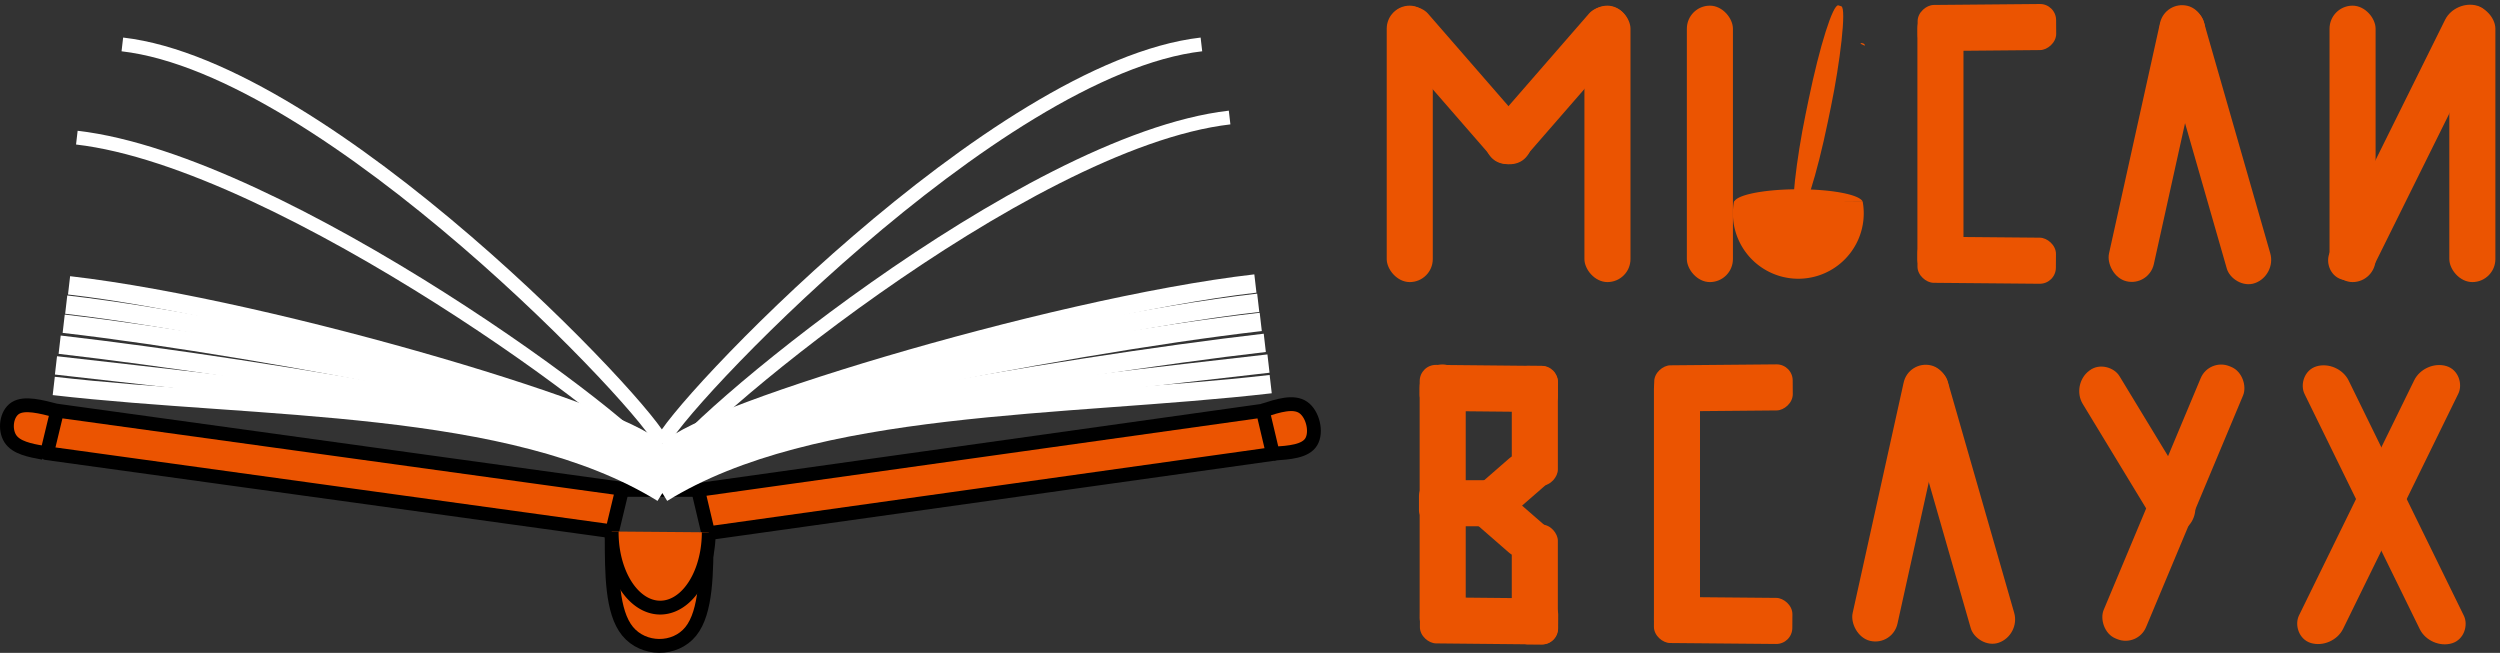 <?xml version="1.0" encoding="UTF-8" standalone="no"?>
<svg
   xmlns:dc="http://purl.org/dc/elements/1.1/"
   xmlns:cc="http://creativecommons.org/ns#"
   xmlns:rdf="http://www.w3.org/1999/02/22-rdf-syntax-ns#"
   xmlns:svg="http://www.w3.org/2000/svg"
   xmlns="http://www.w3.org/2000/svg"
   xmlns:sodipodi="http://sodipodi.sourceforge.net/DTD/sodipodi-0.dtd"
   xmlns:inkscape="http://www.inkscape.org/namespaces/inkscape"
   width="542.645"
   height="141.71"
   viewBox="0 0 143.575 37.494"
   version="1.1"
   id="svg4879"
   inkscape:version="1.0.1 (3bc2e813f5, 2020-09-07, custom)"
   sodipodi:docname="book_logo.svg">
  <rect x="0" y="0" width="143.575" height="37.494" fill="#333333" stroke="none"/>
  <defs
     id="defs4873">
    <inkscape:path-effect
       effect="bspline"
       id="path-effect2305"
       is_visible="true"
       lpeversion="1"
       weight="33.333"
       steps="2"
       helper_size="0"
       apply_no_weight="true"
       apply_with_weight="true"
       only_selected="false" />
    <inkscape:path-effect
       effect="skeletal"
       id="path-effect2301"
       is_visible="true"
       lpeversion="1"
       pattern="M 0,5 C 0,2.24 2.24,0 5,0 7.76,0 10,2.24 10,5 10,7.76 7.76,10 5,10 2.24,10 0,7.76 0,5 Z"
       copytype="single_stretched"
       prop_scale="1"
       scale_y_rel="false"
       spacing="0"
       normal_offset="0"
       tang_offset="0"
       prop_units="false"
       vertical_pattern="false"
       hide_knot="false"
       fuse_tolerance="0" />
    <inkscape:path-effect
       effect="skeletal"
       id="path-effect2297"
       is_visible="true"
       lpeversion="1"
       pattern="M 0,5 C 0,2.24 2.24,0 5,0 7.76,0 10,2.24 10,5 10,7.76 7.76,10 5,10 2.24,10 0,7.76 0,5 Z"
       copytype="single_stretched"
       prop_scale="1"
       scale_y_rel="false"
       spacing="0"
       normal_offset="0"
       tang_offset="0"
       prop_units="false"
       vertical_pattern="false"
       hide_knot="false"
       fuse_tolerance="0" />
    <inkscape:path-effect
       effect="skeletal"
       id="path-effect2293"
       is_visible="true"
       lpeversion="1"
       pattern="M 0,5 C 0,2.24 2.24,0 5,0 7.76,0 10,2.24 10,5 10,7.76 7.76,10 5,10 2.24,10 0,7.76 0,5 Z"
       copytype="single_stretched"
       prop_scale="1"
       scale_y_rel="false"
       spacing="0"
       normal_offset="0"
       tang_offset="0"
       prop_units="false"
       vertical_pattern="false"
       hide_knot="false"
       fuse_tolerance="0" />
    <inkscape:path-effect
       effect="powerstroke"
       id="path-effect2289"
       is_visible="true"
       lpeversion="1"
       offset_points="0,0.048"
       sort_points="true"
       interpolator_type="CubicBezierJohan"
       interpolator_beta="0.2"
       start_linecap_type="zerowidth"
       linejoin_type="extrp_arc"
       miter_limit="4"
       scale_width="1"
       end_linecap_type="zerowidth" />
    <inkscape:path-effect
       effect="bspline"
       id="path-effect1627"
       is_visible="true"
       lpeversion="1"
       weight="33.333"
       steps="2"
       helper_size="0"
       apply_no_weight="true"
       apply_with_weight="true"
       only_selected="false" />
    <inkscape:path-effect
       effect="bspline"
       id="path-effect1576"
       is_visible="true"
       lpeversion="1"
       weight="33.333"
       steps="2"
       helper_size="0"
       apply_no_weight="true"
       apply_with_weight="true"
       only_selected="false" />
    <inkscape:path-effect
       effect="bspline"
       id="path-effect1572"
       is_visible="true"
       lpeversion="1"
       weight="33.333"
       steps="2"
       helper_size="0"
       apply_no_weight="true"
       apply_with_weight="true"
       only_selected="false" />
    <inkscape:path-effect
       effect="bspline"
       id="path-effect1553"
       is_visible="true"
       lpeversion="1"
       weight="33.333"
       steps="2"
       helper_size="0"
       apply_no_weight="true"
       apply_with_weight="true"
       only_selected="false" />
    <inkscape:path-effect
       effect="bspline"
       id="path-effect1549"
       is_visible="true"
       lpeversion="1"
       weight="33.333"
       steps="2"
       helper_size="0"
       apply_no_weight="true"
       apply_with_weight="true"
       only_selected="false" />
    <inkscape:path-effect
       effect="powerstroke"
       id="path-effect1545"
       is_visible="true"
       lpeversion="1"
       offset_points="1,0.048"
       sort_points="true"
       interpolator_type="CubicBezierJohan"
       interpolator_beta="0.2"
       start_linecap_type="zerowidth"
       linejoin_type="extrp_arc"
       miter_limit="4"
       scale_width="1"
       end_linecap_type="zerowidth" />
    <inkscape:path-effect
       effect="powerstroke"
       id="path-effect1541"
       is_visible="true"
       lpeversion="1"
       offset_points="1,0.048"
       sort_points="true"
       interpolator_type="CubicBezierJohan"
       interpolator_beta="0.2"
       start_linecap_type="zerowidth"
       linejoin_type="extrp_arc"
       miter_limit="4"
       scale_width="1"
       end_linecap_type="zerowidth" />
    <inkscape:path-effect
       effect="powerstroke"
       id="path-effect1290"
       is_visible="true"
       lpeversion="1"
       offset_points="1,0.041"
       sort_points="true"
       interpolator_type="CubicBezierJohan"
       interpolator_beta="0.2"
       start_linecap_type="zerowidth"
       linejoin_type="extrp_arc"
       miter_limit="4"
       scale_width="1"
       end_linecap_type="zerowidth" />
  </defs>
  <sodipodi:namedview
     id="base"
     pagecolor="#ffffff"
     bordercolor="#666666"
     borderopacity="1.0"
     inkscape:pageopacity="0.0"
     inkscape:pageshadow="2"
     inkscape:zoom="0.35355339"
     inkscape:cx="645.51668"
     inkscape:cy="-152.47375"
     inkscape:document-units="px"
     inkscape:current-layer="layer12"
     inkscape:document-rotation="0"
     showgrid="false"
     units="px"
     inkscape:window-width="1920"
     inkscape:window-height="1018"
     inkscape:window-x="0"
     inkscape:window-y="36"
     inkscape:window-maximized="1"
     showguides="true" />
  <g
     inkscape:label="Фраза"
     inkscape:groupmode="layer"
     id="layer1"
     style="display:inline"
     transform="translate(-0.603,-13.632)">
    <g
       inkscape:groupmode="layer"
       id="layer8"
       inkscape:label="В слух"
       style="display:inline">
      <g
         inkscape:groupmode="layer"
         id="layer11"
         inkscape:label="Х"
         style="display:inline">
        <rect
           style="display:inline;opacity:1;mix-blend-mode:normal;fill:#eb5401;fill-opacity:1;fill-rule:evenodd;stroke:none;stroke-width:0.266;stroke-miterlimit:4;stroke-dasharray:none;stroke-opacity:1"
           id="rect5451-75-2-3-56-9-9"
           width="2.648"
           height="17.708"
           x="142.512"
           y="-8.177"
           ry="1.335"
           transform="matrix(0.956,0.292,-0.44,0.898,0,0)" />
        <rect
           style="display:inline;opacity:1;mix-blend-mode:normal;fill:#eb5401;fill-opacity:1;fill-rule:evenodd;stroke:none;stroke-width:0.266;stroke-miterlimit:4;stroke-dasharray:none;stroke-opacity:1"
           id="rect5451-75-2-3-56-9-7"
           width="2.648"
           height="17.708"
           x="104.804"
           y="-90.829"
           ry="1.335"
           transform="matrix(0.956,-0.292,-0.44,-0.898,0,0)" />
      </g>
      <g
         inkscape:groupmode="layer"
         id="layer10"
         inkscape:label="У"
         style="display:inline">
        <rect
           style="display:inline;opacity:1;fill:#eb5401;fill-opacity:1;fill-rule:evenodd;stroke:none;stroke-width:0.265;stroke-miterlimit:4;stroke-dasharray:none;stroke-opacity:1"
           id="rect1097-3-6-1"
           width="2.646"
           height="10.615"
           x="84.097"
           y="101.183"
           ry="1.3"
           transform="matrix(0.797,-0.604,0.519,0.855,0,0)" />
        <rect
           style="display:inline;opacity:1;mix-blend-mode:normal;fill:#eb5401;fill-opacity:1;fill-rule:evenodd;stroke:none;stroke-width:0.265;stroke-miterlimit:4;stroke-dasharray:none;stroke-opacity:1"
           id="rect1365-7"
           width="2.627"
           height="16.956"
           x="130.771"
           y="-16.534"
           ry="1.259"
           transform="matrix(0.926,0.378,-0.386,0.922,0,0)" />
      </g>
      <g
         inkscape:groupmode="layer"
         id="g1369"
         inkscape:label="Л"
         style="display:inline">
        <rect
           style="display:inline;opacity:1;mix-blend-mode:normal;fill:#eb5401;fill-opacity:1;fill-rule:evenodd;stroke:none;stroke-width:0.265;stroke-miterlimit:4;stroke-dasharray:none;stroke-opacity:1"
           id="rect1365"
           width="2.646"
           height="16.209"
           x="115.034"
           y="7.928"
           ry="1.323"
           transform="matrix(0.973,0.231,-0.216,0.976,0,0)" />
        <rect
           style="display:inline;opacity:1;mix-blend-mode:normal;fill:#eb5401;fill-opacity:1;fill-rule:evenodd;stroke:none;stroke-width:0.265;stroke-miterlimit:4;stroke-dasharray:none;stroke-opacity:1"
           id="rect1367"
           width="2.646"
           height="16.492"
           x="95.832"
           y="69.664"
           ry="1.323"
           transform="matrix(0.943,-0.332,0.276,0.961,0,0)" />
      </g>
      <g
         inkscape:groupmode="layer"
         id="g1346"
         inkscape:label="С"
         style="display:inline">
        <rect
           style="opacity:1;mix-blend-mode:normal;fill:#eb5401;fill-opacity:1;fill-rule:evenodd;stroke:none;stroke-width:0.265;stroke-miterlimit:4;stroke-dasharray:none;stroke-opacity:1"
           id="rect1340"
           width="2.646"
           height="15.875"
           x="95.588"
           y="34.649"
           ry="1.323" />
        <rect
           style="opacity:1;mix-blend-mode:normal;fill:#eb5401;fill-opacity:1;fill-rule:evenodd;stroke:none;stroke-width:0.265;stroke-miterlimit:4;stroke-dasharray:none;stroke-opacity:1"
           id="rect1342"
           width="2.646"
           height="7.949"
           x="47.043"
           y="95.88"
           ry="0.928"
           transform="matrix(-0.006,1,1,0.009,0,0)" />
        <rect
           style="opacity:1;fill:#eb5401;fill-opacity:1;fill-rule:evenodd;stroke:none;stroke-width:0.265;stroke-miterlimit:4;stroke-dasharray:none;stroke-opacity:1"
           id="rect1344"
           width="2.646"
           height="7.953"
           x="-38.125"
           y="95.386"
           ry="0.928"
           transform="matrix(-0.006,-1,1,-0.009,0,0)" />
      </g>
      <g
         inkscape:groupmode="layer"
         id="layer9"
         inkscape:label="В"
         style="display:inline">
        <rect
           style="display:inline;opacity:1;mix-blend-mode:normal;fill:#eb5401;fill-opacity:1;fill-rule:evenodd;stroke:none;stroke-width:0.265;stroke-miterlimit:4;stroke-dasharray:none;stroke-opacity:1"
           id="rect1340-9"
           width="2.646"
           height="15.875"
           x="82.133"
           y="34.565"
           ry="1.323" />
        <rect
           style="display:inline;opacity:1;fill:#eb5401;fill-opacity:1;fill-rule:nonzero;stroke:none;stroke-width:0.265;stroke-miterlimit:4;stroke-dasharray:none;stroke-opacity:1"
           id="rect1259-1"
           width="2.646"
           height="6.879"
           x="87.425"
           y="-41.523"
           ry="0.926"
           transform="scale(1,-1)" />
        <rect
           style="display:inline;opacity:1;fill:#eb5401;fill-opacity:1;fill-rule:nonzero;stroke:none;stroke-width:0.271;stroke-miterlimit:4;stroke-dasharray:none;stroke-opacity:1"
           id="rect1291-2"
           width="2.646"
           height="5.556"
           x="91.505"
           y="8.423"
           ry="1.256"
           transform="matrix(0.849,0.528,0.754,-0.657,0,0)" />
        <rect
           style="opacity:1;fill:#eb5401;fill-opacity:1;fill-rule:evenodd;stroke:none;stroke-width:0.265;stroke-miterlimit:4;stroke-dasharray:none;stroke-opacity:1"
           id="rect1097-3-6-0"
           width="2.646"
           height="7.938"
           x="33.755"
           y="82.31"
           ry="0.933"
           transform="matrix(-0.005,1,1,0.01,0,0)" />
        <rect
           style="opacity:1;fill:#eb5401;fill-opacity:1;fill-rule:nonzero;stroke:none;stroke-width:0.265;stroke-miterlimit:4;stroke-dasharray:none;stroke-opacity:1"
           id="rect1259"
           width="2.646"
           height="6.879"
           x="87.424"
           y="43.758"
           ry="0.926" />
        <rect
           style="opacity:1;fill:#eb5401;fill-opacity:1;fill-rule:nonzero;stroke:none;stroke-width:0.271;stroke-miterlimit:4;stroke-dasharray:none;stroke-opacity:1"
           id="rect1291"
           width="2.646"
           height="5.556"
           x="24.191"
           y="84.192"
           ry="1.256"
           transform="matrix(0.849,-0.528,0.754,0.657,0,0)" />
        <rect
           style="opacity:1;fill:#eb5401;fill-opacity:1;fill-rule:nonzero;stroke:none;stroke-width:0.265;stroke-miterlimit:4;stroke-dasharray:none;stroke-opacity:1"
           id="rect1278"
           width="5.292"
           height="2.646"
           x="82.094"
           y="41.21"
           ry="0.926" />
        <rect
           style="opacity:1;fill:#eb5401;fill-opacity:1;fill-rule:evenodd;stroke:none;stroke-width:0.265;stroke-miterlimit:4;stroke-dasharray:none;stroke-opacity:1"
           id="rect1097-3-6-9"
           width="2.646"
           height="7.938"
           x="47.103"
           y="82.392"
           ry="0.926"
           transform="matrix(-0.005,1,1,0.01,0,0)" />
      </g>
    </g>
    <g
       inkscape:groupmode="layer"
       id="layer4"
       inkscape:label="Мысли"
       style="display:inline">
      <g
         inkscape:groupmode="layer"
         id="layer7"
         inkscape:label="И"
         style="display:inline">
        <rect
           style="opacity:1;mix-blend-mode:normal;fill:#eb5401;fill-opacity:1;fill-rule:evenodd;stroke:none;stroke-width:0.265;stroke-miterlimit:4;stroke-dasharray:none;stroke-opacity:1"
           id="rect5451-75-2-3-56"
           width="2.646"
           height="15.875"
           x="134.388"
           y="13.957"
           ry="1.323" />
        <rect
           style="opacity:1;mix-blend-mode:normal;fill:#eb5401;fill-opacity:1;fill-rule:evenodd;stroke:none;stroke-width:0.265;stroke-miterlimit:4;stroke-dasharray:none;stroke-opacity:1"
           id="rect5451-75-2-3-2"
           width="2.646"
           height="15.875"
           x="141.267"
           y="13.957"
           ry="1.323" />
        <rect
           style="opacity:1;mix-blend-mode:normal;fill:#eb5401;fill-opacity:1;fill-rule:evenodd;stroke:none;stroke-width:0.266;stroke-miterlimit:4;stroke-dasharray:none;stroke-opacity:1"
           id="rect5451-75-2-3-56-9"
           width="2.646"
           height="17.543"
           x="134.831"
           y="-28.331"
           ry="1.323"
           transform="matrix(0.957,0.289,-0.444,0.896,0,0)" />
      </g>
      <g
         inkscape:groupmode="layer"
         id="layer6"
         inkscape:label="Л"
         style="display:inline">
        <rect
           style="display:inline;opacity:1;mix-blend-mode:normal;fill:#eb5401;fill-opacity:1;fill-rule:evenodd;stroke:none;stroke-width:0.265;stroke-miterlimit:4;stroke-dasharray:none;stroke-opacity:1"
           id="rect5451-75-2-3-5"
           width="2.646"
           height="16.209"
           x="124.948"
           y="-15.577"
           ry="1.323"
           transform="matrix(0.973,0.231,-0.216,0.976,0,0)" />
        <rect
           style="display:inline;opacity:1;mix-blend-mode:normal;fill:#eb5401;fill-opacity:1;fill-rule:evenodd;stroke:none;stroke-width:0.265;stroke-miterlimit:4;stroke-dasharray:none;stroke-opacity:1"
           id="rect5451-75-2-3-3"
           width="2.646"
           height="16.492"
           x="115.706"
           y="55.043"
           ry="1.323"
           transform="matrix(0.943,-0.332,0.276,0.961,0,0)" />
      </g>
      <g
         inkscape:groupmode="layer"
         id="layer3"
         inkscape:label="С"
         style="display:inline">
        <rect
           style="opacity:1;mix-blend-mode:normal;fill:#eb5401;fill-opacity:1;fill-rule:evenodd;stroke:none;stroke-width:0.265;stroke-miterlimit:4;stroke-dasharray:none;stroke-opacity:1"
           id="rect5451-75-2-3"
           width="2.646"
           height="15.875"
           x="110.719"
           y="13.957"
           ry="1.323" />
        <rect
           style="opacity:1;mix-blend-mode:normal;fill:#eb5401;fill-opacity:1;fill-rule:evenodd;stroke:none;stroke-width:0.265;stroke-miterlimit:4;stroke-dasharray:none;stroke-opacity:1"
           id="rect1097-3-6-7"
           width="2.646"
           height="7.949"
           x="26.221"
           y="110.891"
           ry="0.928"
           transform="matrix(-0.006,1,1,0.009,0,0)" />
        <rect
           style="opacity:1;fill:#eb5401;fill-opacity:1;fill-rule:evenodd;stroke:none;stroke-width:0.265;stroke-miterlimit:4;stroke-dasharray:none;stroke-opacity:1"
           id="rect1097-3-6"
           width="2.646"
           height="7.953"
           x="-17.567"
           y="110.637"
           ry="0.928"
           transform="matrix(-0.006,-1,1,-0.009,0,0)" />
      </g>
      <g
         inkscape:groupmode="layer"
         id="layer2"
         inkscape:label="Ы"
         style="display:inline;opacity:1;mix-blend-mode:normal">
        <path
           style="font-variation-settings:normal;opacity:1;vector-effect:none;fill:#eb5401;fill-opacity:1;fill-rule:evenodd;stroke:none;stroke-width:0.265;stroke-linecap:butt;stroke-linejoin:miter;stroke-miterlimit:4;stroke-dasharray:none;stroke-dashoffset:0;stroke-opacity:1;stop-color:#000000;stop-opacity:1"
           id="path920"
           sodipodi:type="arc"
           sodipodi:cx="103.88797"
           sodipodi:cy="25.278242"
           sodipodi:rx="3.7010157"
           sodipodi:ry="0.77746952"
           sodipodi:start="3.1411113"
           sodipodi:end="6.2111829"
           sodipodi:arc-type="arc"
           d="m 100.187,25.279 a 3.701,0.777 0 0 1 3.567,-0.777 3.701,0.777 0 0 1 3.826,0.721"
           sodipodi:open="true" />
        <rect
           style="opacity:1;fill:#eb5401;fill-opacity:1;fill-rule:nonzero;stroke:none;stroke-width:0.265;stroke-miterlimit:4;stroke-dasharray:none;stroke-opacity:1"
           id="rect918"
           width="1.346"
           height="12.283"
           x="106.767"
           y="-18.657"
           ry="5.696"
           rx="0.586"
           transform="matrix(0.954,0.3,-0.202,0.979,0,0)" />
        <path
           style="font-variation-settings:normal;opacity:1;vector-effect:none;fill:#eb5401;fill-opacity:1;fill-rule:evenodd;stroke:none;stroke-width:0.265;stroke-linecap:butt;stroke-linejoin:miter;stroke-miterlimit:4;stroke-dasharray:none;stroke-dashoffset:0;stroke-opacity:1;stop-color:#000000;stop-opacity:1"
           id="path1284"
           sodipodi:type="arc"
           sodipodi:cx="103.88135"
           sodipodi:cy="25.884138"
           sodipodi:rx="3.7568207"
           sodipodi:ry="3.756042"
           sodipodi:start="6.1060573"
           sodipodi:end="3.3241396"
           sodipodi:open="true"
           sodipodi:arc-type="chord"
           d="m 107.579,25.222 a 3.757,3.756 0 0 1 -1.637,3.802 3.757,3.756 0 0 1 -4.14,-0.011 3.757,3.756 0 0 1 -1.616,-3.811 z" />
        <rect
           style="opacity:1;fill:#eb5401;fill-opacity:1;fill-rule:evenodd;stroke:none;stroke-width:0.265;stroke-miterlimit:4;stroke-dasharray:none;stroke-opacity:1"
           id="rect5451-75-2"
           width="2.646"
           height="15.875"
           x="97.479"
           y="13.957"
           ry="1.323" />
        <path
           style="font-variation-settings:normal;opacity:1;vector-effect:none;fill:#eb5401;fill-opacity:1;fill-rule:evenodd;stroke:none;stroke-width:0.265;stroke-linecap:butt;stroke-linejoin:miter;stroke-miterlimit:4;stroke-dasharray:none;stroke-dashoffset:0;stroke-opacity:1;stop-color:#000000;stop-opacity:1"
           id="path1292"
           sodipodi:type="arc"
           sodipodi:cx="-103.05635"
           sodipodi:cy="30.281128"
           sodipodi:rx="0.13374084"
           sodipodi:ry="0.067662835"
           sodipodi:start="6.1060518"
           sodipodi:end="3.3241366"
           sodipodi:open="true"
           sodipodi:arc-type="chord"
           d="m -102.925,30.269 a 0.134,0.068 0 0 1 -0.058,0.068 0.134,0.068 0 0 1 -0.147,-2.02e-4 0.134,0.068 0 0 1 -0.058,-0.069 z"
           transform="matrix(-0.909,-0.418,0.459,-0.888,0,0)" />
      </g>
      <g
         inkscape:groupmode="layer"
         id="layer5"
         inkscape:label="М"
         style="display:inline">
        <rect
           style="display:inline;opacity:1;mix-blend-mode:normal;fill:#eb5401;fill-opacity:1;fill-rule:evenodd;stroke:none;stroke-width:0.265;stroke-miterlimit:4;stroke-dasharray:none;stroke-opacity:1"
           id="rect1340-3"
           width="2.646"
           height="15.875"
           x="80.242"
           y="13.957"
           ry="1.323" />
        <rect
           style="opacity:1;fill:#eb5401;fill-opacity:1;fill-rule:evenodd;stroke:none;stroke-width:0.265;stroke-miterlimit:4;stroke-dasharray:none;stroke-opacity:1"
           id="rect1097"
           width="2.646"
           height="11.254"
           x="50.223"
           y="63.77"
           ry="1.323"
           transform="rotate(-41.02)" />
        <rect
           style="opacity:1;fill:#eb5401;fill-opacity:1;fill-rule:evenodd;stroke:none;stroke-width:0.265;stroke-miterlimit:4;stroke-dasharray:none;stroke-opacity:1"
           id="rect1097-3"
           width="2.646"
           height="11.254"
           x="78.807"
           y="39.521"
           ry="1.323"
           transform="matrix(0.754,0.656,0.656,-0.754,0,0)" />
        <rect
           style="opacity:1;fill:#eb5401;fill-opacity:1;fill-rule:evenodd;stroke:none;stroke-width:0.265;stroke-miterlimit:4;stroke-dasharray:none;stroke-opacity:1"
           id="rect5451-75"
           width="2.646"
           height="15.875"
           x="91.596"
           y="13.957"
           ry="1.323" />
      </g>
    </g>
  </g>
  <g
     inkscape:groupmode="layer"
     id="layer12"
     inkscape:label="Книга"
     style="display:inline"
     transform="translate(-0.603,-13.632)">
    <g
       inkscape:groupmode="layer"
       id="layer15"
       inkscape:label="Обложка левая"
       style="display:inline">
      <path
         style="display:inline;fill:#eb5401;fill-opacity:1;stroke:#000000;stroke-width:0.794;stroke-linecap:butt;stroke-linejoin:miter;stroke-miterlimit:4;stroke-dasharray:none;stroke-opacity:1"
         d="M 3.094,39.639 C 2.313,39.493 1.532,39.348 1.194,38.823 0.857,38.299 0.964,37.397 1.487,37.067 c 0.522,-0.33 1.457,-0.086 2.392,0.158"
         id="path1551"
         sodipodi:nodetypes="cccc"
         inkscape:original-d="M 3.0940514,39.638542 C 2.313197,39.493598 1.5315709,39.348294 0.74915128,39.202628 0.85717839,38.298863 0.96469073,37.396933 1.0722232,36.492349 2.008822,36.73708 2.9439535,36.981232 3.878452,37.225023"
         inkscape:path-effect="#path-effect1553" />
      <rect
         style="display:inline;opacity:1;fill:#eb5401;fill-opacity:1;fill-rule:nonzero;stroke:#000000;stroke-width:0.796;stroke-miterlimit:4;stroke-dasharray:none;stroke-opacity:1"
         id="rect1654"
         width="32.751"
         height="2.513"
         x="12.547"
         y="36.521"
         ry="0.001"
         transform="matrix(0.991,0.137,-0.234,0.972,1.1512971e-8,1.0688362e-7)" />
    </g>
    <g
       inkscape:groupmode="layer"
       id="layer14"
       inkscape:label="Обложка правая"
       style="display:inline">
      <path
         style="display:inline;fill:#eb5401;fill-opacity:1;stroke:#000000;stroke-width:0.794;stroke-linecap:butt;stroke-linejoin:miter;stroke-miterlimit:4;stroke-dasharray:none;stroke-opacity:1"
         d="m 73.741,39.687 c 0.914,-0.063 1.829,-0.127 2.166,-0.68 0.337,-0.553 0.096,-1.594 -0.461,-1.977 -0.556,-0.383 -1.425,-0.106 -2.294,0.172"
         id="path1551-0"
         inkscape:path-effect="#path-effect1627"
         inkscape:original-d="m 73.741265,39.687431 c 0.914317,-0.063 1.829322,-0.126337 2.74506,-0.190004 -0.241847,-1.043347 -0.483162,-2.083524 -0.725556,-3.127477 -0.869978,0.278106 -1.739172,0.555613 -2.607736,0.83257"
         sodipodi:nodetypes="cccc" />
      <rect
         style="display:inline;opacity:1;fill:#eb5401;fill-opacity:1;fill-rule:nonzero;stroke:#000000;stroke-width:0.795;stroke-miterlimit:4;stroke-dasharray:none;stroke-opacity:1"
         id="rect1654-1"
         width="32.757"
         height="2.554"
         x="30.129"
         y="-49.789"
         ry="0.001"
         transform="matrix(0.99,-0.139,-0.23,-0.973,1.1512971e-8,1.0688362e-7)" />
    </g>
    <g
       inkscape:groupmode="layer"
       id="layer13"
       inkscape:label="Корень"
       style="display:inline">
      <path
         style="fill:#eb5401;fill-opacity:1;stroke:#000000;stroke-width:0.794;stroke-linecap:butt;stroke-linejoin:miter;stroke-miterlimit:4;stroke-dasharray:none;stroke-opacity:1"
         d="m 35.732,44.395 c 0.003,2.192 0.005,4.381 0.913,5.489 0.908,1.107 2.72,1.132 3.627,0.011 0.907,-1.121 0.909,-3.388 0.912,-5.656"
         id="path1547"
         inkscape:path-effect="#path-effect1549"
         inkscape:original-d="m 35.732036,44.394849 c 0.0031,2.191636 0.0057,4.381423 0.0083,6.57192 1.812849,0.0247 3.625168,0.04901 5.437066,0.07293 0.0027,-2.26598 0.005,-4.532851 0.0071,-6.800722"
         sodipodi:nodetypes="cccc" />
      <path
         style="opacity:1;fill:#eb5401;fill-opacity:1;fill-rule:nonzero;stroke:#000000;stroke-width:0.794;stroke-miterlimit:4;stroke-dasharray:none;stroke-opacity:1"
         id="path1629"
         sodipodi:type="arc"
         sodipodi:cx="38.519154"
         sodipodi:cy="44.203175"
         sodipodi:rx="2.7871137"
         sodipodi:ry="4.3240571"
         sodipodi:start="0"
         sodipodi:end="3.1525757"
         sodipodi:arc-type="arc"
         d="m 41.306,44.203 a 2.787,4.324 0 0 1 -1.402,3.753 2.787,4.324 0 0 1 -2.796,-0.024 2.787,4.324 0 0 1 -1.376,-3.776"
         sodipodi:open="true" />
      <rect
         style="display:inline;opacity:1;fill:#eb5401;fill-opacity:1;fill-rule:nonzero;stroke:#000000;stroke-width:0.794;stroke-miterlimit:4;stroke-dasharray:none;stroke-opacity:1"
         id="rect1671"
         width="4.395"
         height="0.054"
         x="36.321"
         y="41.713"
         ry="0.001" />
    </g>
    <g
       inkscape:groupmode="layer"
       id="layer16"
       inkscape:label="Страницы"
       style="display:inline;opacity:1">
      <path
         style="display:inline;opacity:1;fill:none;fill-opacity:0.315;stroke:#ffffff;stroke-width:1.058;stroke-linecap:butt;stroke-linejoin:miter;stroke-miterlimit:4;stroke-dasharray:none;stroke-opacity:1"
         d="M 38.642,41.949 C 29.979,36.597 15.547,37.164 3.69,35.797"
         id="path2307-0"
         sodipodi:nodetypes="cc" />
      <path
         style="display:inline;opacity:1;fill:none;fill-opacity:0.315;stroke:#ffffff;stroke-width:1.058;stroke-linecap:butt;stroke-linejoin:miter;stroke-miterlimit:4;stroke-dasharray:none;stroke-opacity:1"
         d="M 38.466,41.062 C 35.588,37.959 15.674,35.983 3.817,34.616"
         id="path2307-0-6"
         sodipodi:nodetypes="cc" />
      <path
         style="display:inline;opacity:1;fill:none;fill-opacity:0.315;stroke:#ffffff;stroke-width:1.058;stroke-linecap:butt;stroke-linejoin:miter;stroke-miterlimit:4;stroke-dasharray:none;stroke-opacity:1"
         d="M 38.262,40.265 C 37.739,38.495 15.886,34.794 4.029,33.427"
         id="path2307-0-6-3-2-0"
         sodipodi:nodetypes="cc" />
      <path
         style="display:inline;opacity:1;fill:none;fill-opacity:0.315;stroke:#ffffff;stroke-width:1.058;stroke-linecap:butt;stroke-linejoin:miter;stroke-miterlimit:4;stroke-dasharray:none;stroke-opacity:1"
         d="M 38.318,39.624 C 37.795,37.854 16.263,32.492 4.406,31.125"
         id="path2307-0-6-3-2-0-6"
         sodipodi:nodetypes="cc" />
      <path
         style="display:inline;opacity:1;fill:none;fill-opacity:0.315;stroke:#ffffff;stroke-width:1.058;stroke-linecap:butt;stroke-linejoin:miter;stroke-miterlimit:4;stroke-dasharray:none;stroke-opacity:1"
         d="M 38.318,39.624 C 37.795,37.854 16.118,33.591 4.261,32.224"
         id="path2307-0-6-3-2-0-1"
         sodipodi:nodetypes="cc" />
      <path
         style="display:inline;opacity:1;fill:none;fill-opacity:0.315;stroke:#ffffff;stroke-width:1.058;stroke-linecap:butt;stroke-linejoin:miter;stroke-miterlimit:4;stroke-dasharray:none;stroke-opacity:1"
         d="m 38.642,41.949 c 8.663,-5.352 23.08,-4.89 34.937,-6.257"
         id="path2307-0-5"
         sodipodi:nodetypes="cc" />
      <path
         style="display:inline;opacity:1;fill:none;fill-opacity:0.315;stroke:#ffffff;stroke-width:1.058;stroke-linecap:butt;stroke-linejoin:miter;stroke-miterlimit:4;stroke-dasharray:none;stroke-opacity:1"
         d="m 38.818,41.062 c 2.878,-3.103 22.777,-5.184 34.634,-6.55"
         id="path2307-0-6-4"
         sodipodi:nodetypes="cc" />
      <path
         style="display:inline;opacity:1;fill:none;fill-opacity:0.315;stroke:#ffffff;stroke-width:1.058;stroke-linecap:butt;stroke-linejoin:miter;stroke-miterlimit:4;stroke-dasharray:none;stroke-opacity:1"
         d="M 39.022,40.265 C 39.545,38.495 61.383,34.688 73.24,33.322"
         id="path2307-0-6-3-2-0-7"
         sodipodi:nodetypes="cc" />
      <path
         style="display:inline;opacity:1;fill:none;fill-opacity:0.315;stroke:#ffffff;stroke-width:1.058;stroke-linecap:butt;stroke-linejoin:miter;stroke-miterlimit:4;stroke-dasharray:none;stroke-opacity:1"
         d="M 38.967,39.624 C 39.49,37.854 61.006,32.386 72.863,31.02"
         id="path2307-0-6-3-2-0-6-6"
         sodipodi:nodetypes="cc" />
      <path
         style="display:inline;opacity:1;fill:none;fill-opacity:0.315;stroke:#ffffff;stroke-width:1.058;stroke-linecap:butt;stroke-linejoin:miter;stroke-miterlimit:4;stroke-dasharray:none;stroke-opacity:1"
         d="M 38.967,39.624 C 39.49,37.854 61.151,33.486 73.008,32.119"
         id="path2307-0-6-3-2-0-1-5"
         sodipodi:nodetypes="cc" />
      <path
         style="display:inline;opacity:1;fill:none;fill-opacity:0.315;stroke:#ffffff;stroke-width:1.058;stroke-linecap:butt;stroke-linejoin:miter;stroke-miterlimit:4;stroke-dasharray:none;stroke-opacity:1"
         d="M 38.967,39.624 C 39.49,37.854 60.843,31.28 72.7,29.914"
         id="path2307-0-6-3-2-0-5-6"
         sodipodi:nodetypes="cc" />
      <path
         style="display:inline;opacity:1;fill:none;fill-opacity:0.315;stroke:#ffffff;stroke-width:1.058;stroke-linecap:butt;stroke-linejoin:miter;stroke-miterlimit:4;stroke-dasharray:none;stroke-opacity:1"
         d="m 38.642,41.949 -0.028,-2.866 v 0"
         id="path2447" />
      <path
         style="display:inline;opacity:1;fill:none;fill-opacity:0.315;stroke:#ffffff;stroke-width:1.058;stroke-linecap:butt;stroke-linejoin:miter;stroke-miterlimit:4;stroke-dasharray:none;stroke-opacity:1"
         d="M 38.318,39.624 C 37.795,37.854 16.426,31.385 4.569,30.019"
         id="path2307-0-6-3-2-0-5"
         sodipodi:nodetypes="cc" />
      <path
         style="display:inline;opacity:1;fill:none;fill-opacity:0.315;stroke:#ffffff;stroke-width:0.794;stroke-linecap:butt;stroke-linejoin:miter;stroke-miterlimit:4;stroke-dasharray:none;stroke-opacity:1"
         d="M 38.615,39.084 C 38.092,37.314 19.486,17.549 7.629,16.183"
         id="path2307-0-6-3-2-0-5-9"
         sodipodi:nodetypes="cc" />
      <path
         style="display:inline;opacity:1;fill:none;fill-opacity:0.315;stroke:#ffffff;stroke-width:0.794;stroke-linecap:butt;stroke-linejoin:miter;stroke-miterlimit:4;stroke-dasharray:none;stroke-opacity:1"
         d="M 38.615,39.084 C 39.138,37.314 57.743,17.549 69.6,16.183"
         id="path2307-0-6-3-2-0-5-9-3"
         sodipodi:nodetypes="cc" />
      <path
         style="display:inline;opacity:1;fill:none;fill-opacity:0.315;stroke:#ffffff;stroke-width:0.794;stroke-linecap:butt;stroke-linejoin:miter;stroke-miterlimit:4;stroke-dasharray:none;stroke-opacity:1"
         d="M 39.022,40.265 C 39.545,38.495 59.362,21.748 71.219,20.381"
         id="path2307-0-6-3-2-0-5-9-3-7"
         sodipodi:nodetypes="cc" />
      <path
         style="display:inline;opacity:1;fill:none;fill-opacity:0.315;stroke:#ffffff;stroke-width:0.794;stroke-linecap:butt;stroke-linejoin:miter;stroke-miterlimit:4;stroke-dasharray:none;stroke-opacity:1"
         d="M 38.262,40.265 C 37.739,38.495 16.874,22.903 5.016,21.537"
         id="path2307-0-6-3-2-0-5-9-3-7-4"
         sodipodi:nodetypes="cc" />
    </g>
  </g>
</svg>
